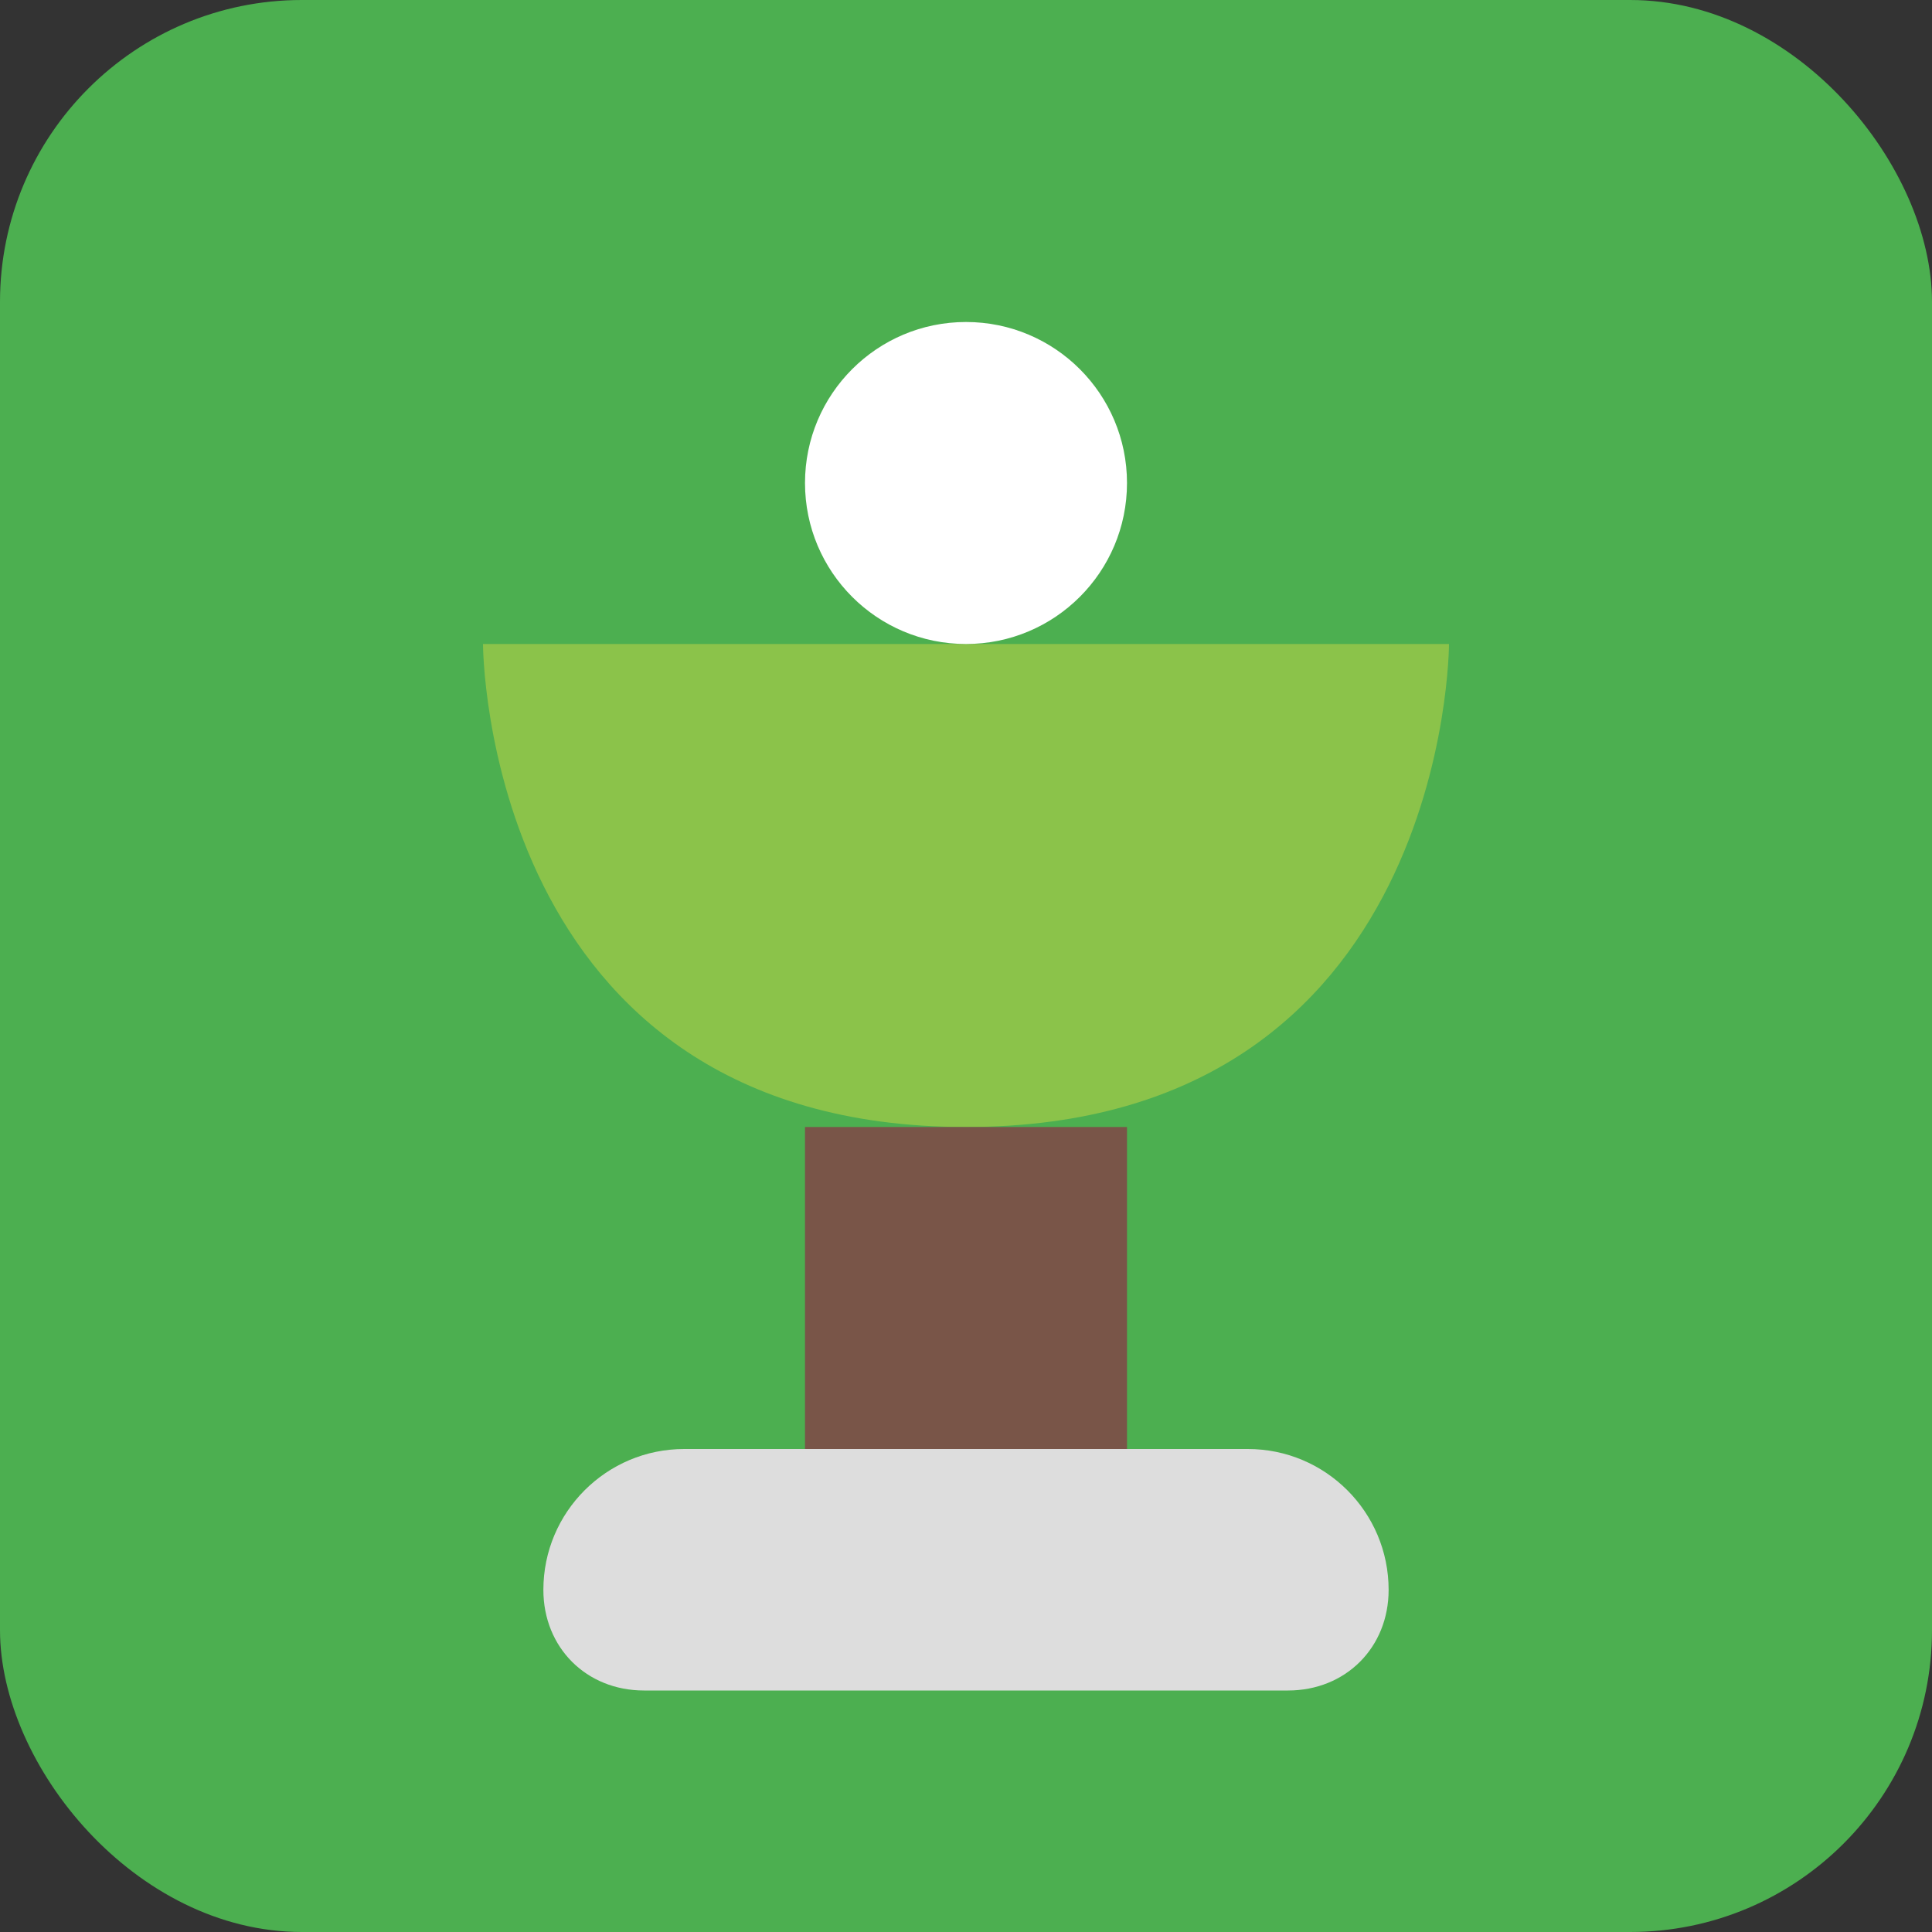 <svg xmlns="http://www.w3.org/2000/svg" width="192" height="192" viewBox="0 0 192 192" fill="none">
  <rect x="0" y="0" width="192" height="192" fill="#333333" stroke="none"/>
  <rect width="192" height="192" rx="30" fill="#4CAF50" />
  <path d="M144 64H48C48 64 48 112 96 112C144 112 144 64 144 64Z" fill="#8BC34A" />
  <path d="M112 112H80V144H112V112Z" fill="#795548" />
  <path d="M124 144H68C60.268 144 54 150.268 54 158C54 163.732 58.268 168 64 168H128C133.732 168 138 163.732 138 158C138 150.268 131.732 144 124 144Z" fill="#DDDDDD" />
  <path d="M96 32C104.837 32 112 39.163 112 48C112 56.837 104.837 64 96 64C87.163 64 80 56.837 80 48C80 39.163 87.163 32 96 32Z" fill="#FFFFFF" />
</svg> 